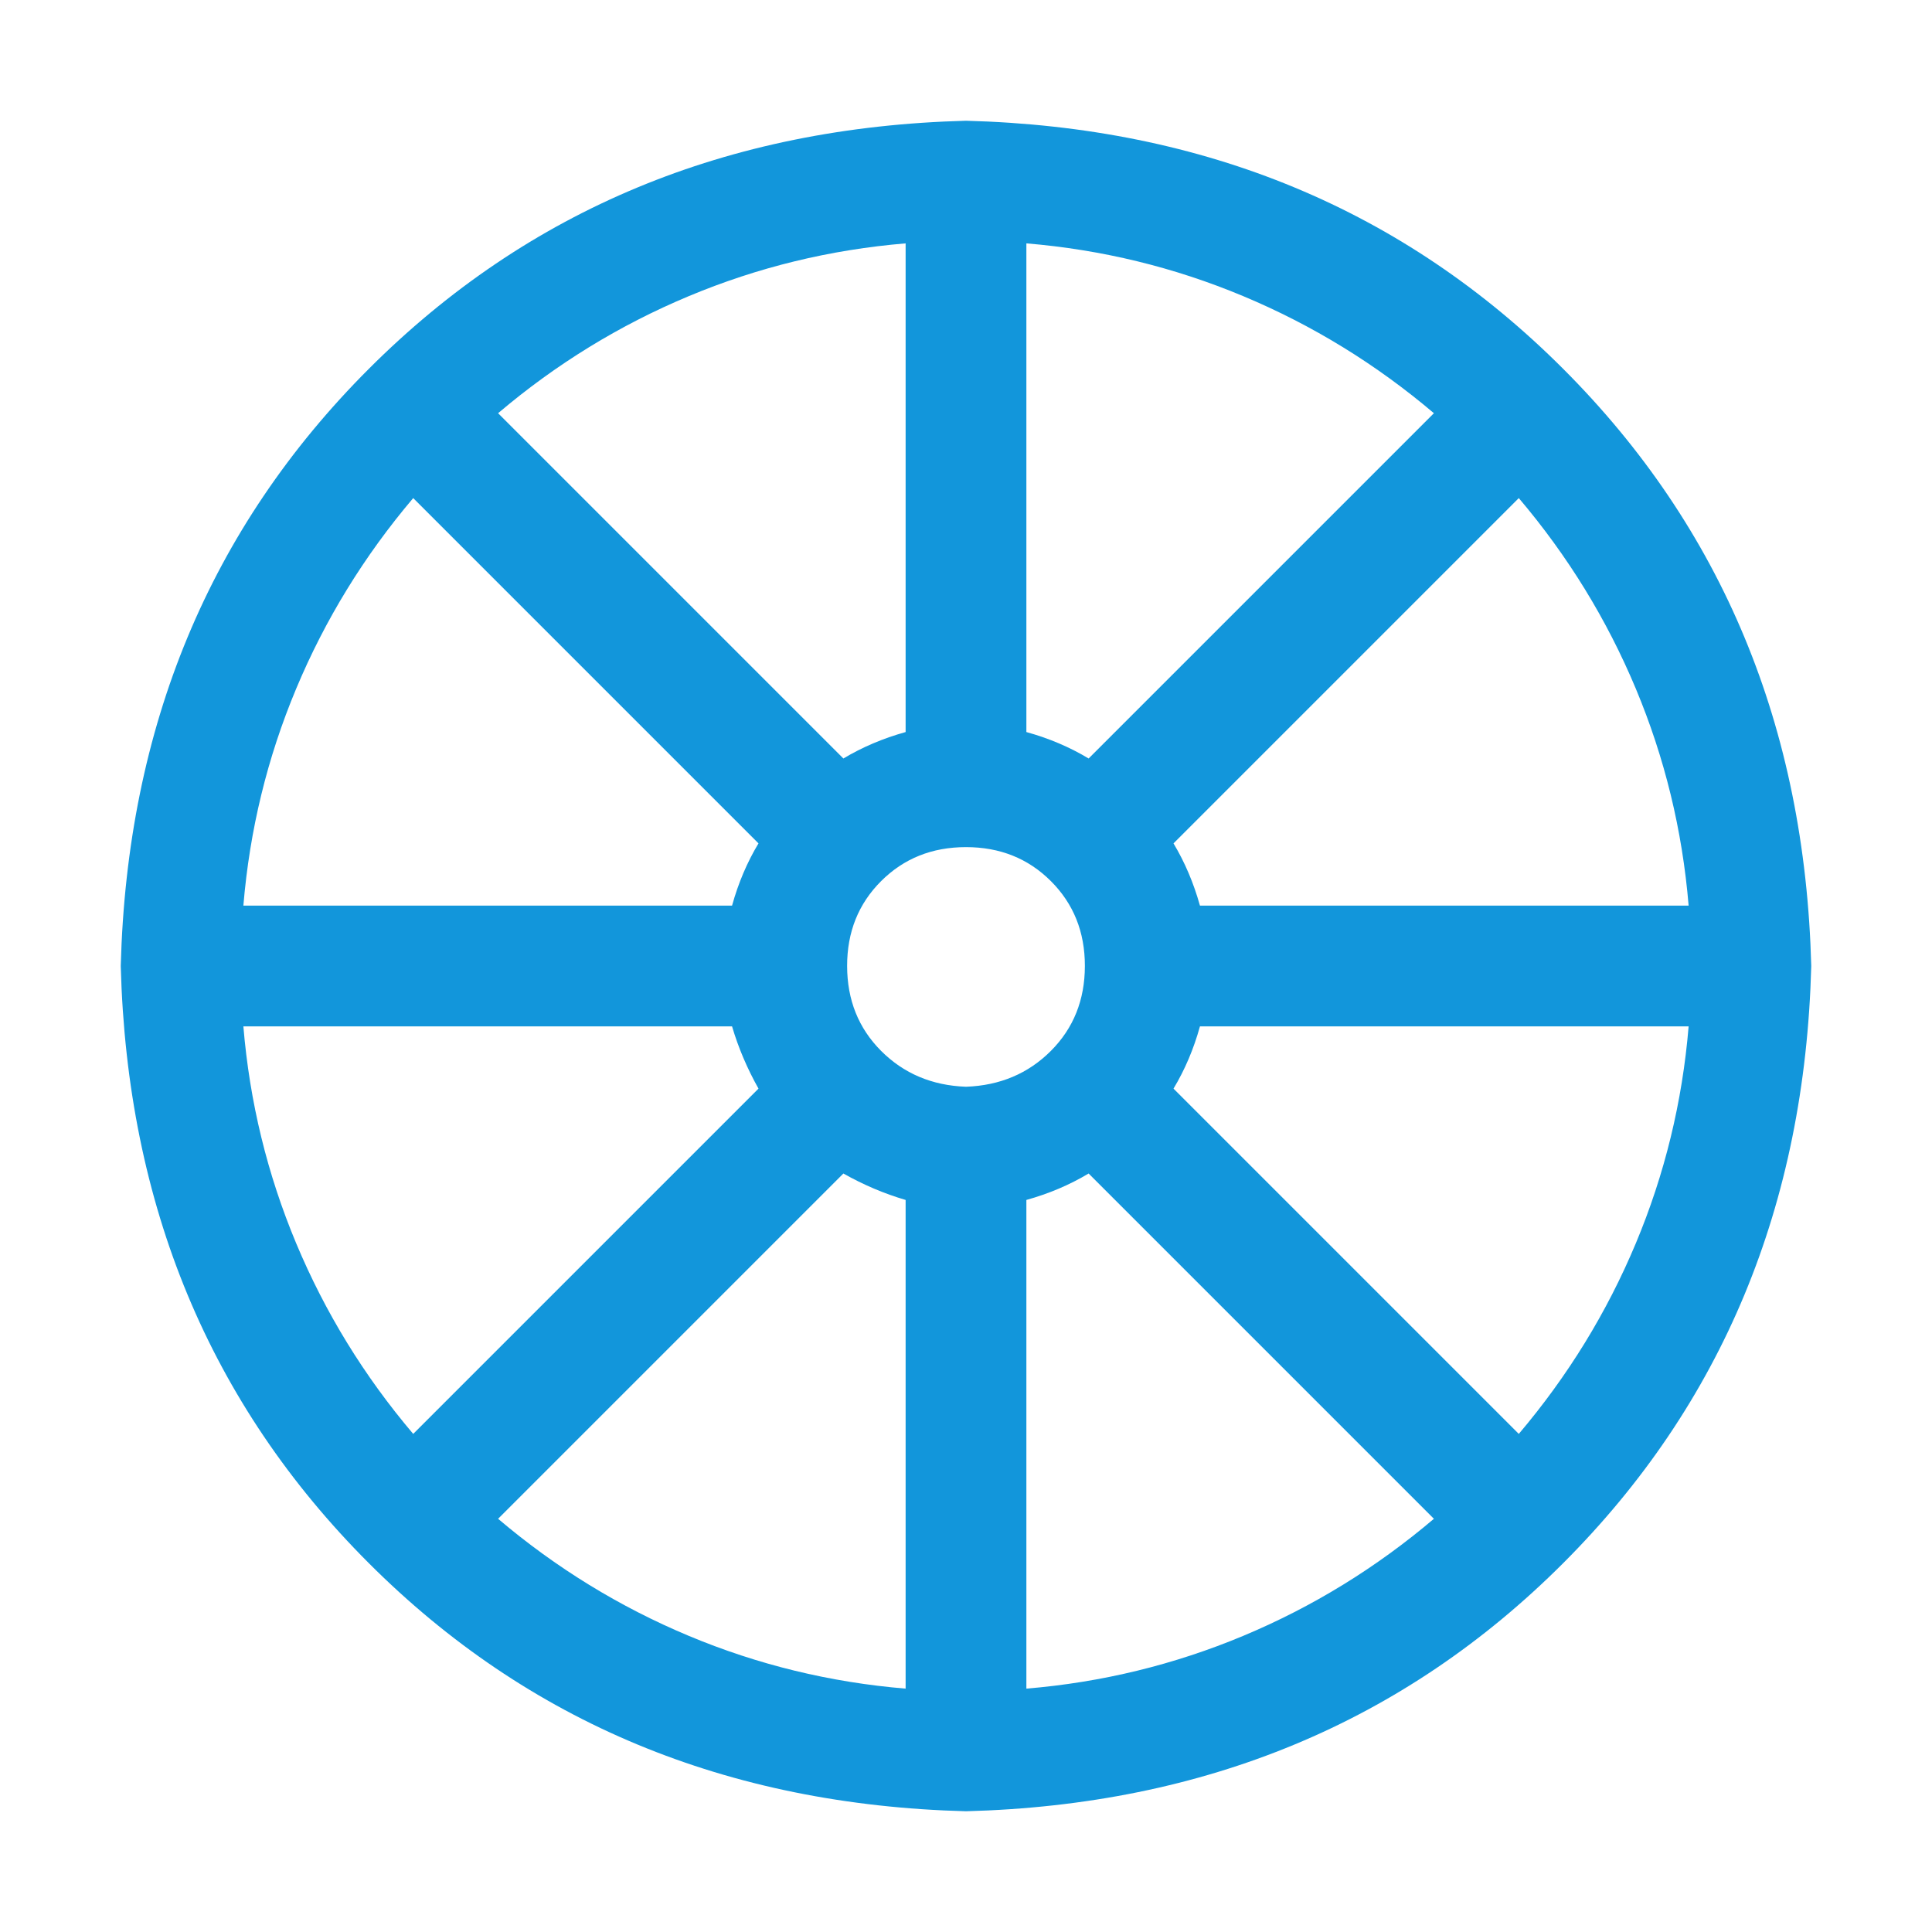 <?xml version="1.0" standalone="no"?><!DOCTYPE svg PUBLIC "-//W3C//DTD SVG 1.1//EN" "http://www.w3.org/Graphics/SVG/1.1/DTD/svg11.dtd"><svg class="icon" width="200px" height="200.00px" viewBox="0 0 1024 1024" version="1.1" xmlns="http://www.w3.org/2000/svg"><path fill="#1296db" d="M544 895.008q60-4.992 115.008-28t100.992-62.016l-183.008-183.008q-15.008 8.992-32.992 14.016v259.008z m260.992-135.008q39.008-46.016 62.016-100.992T895.008 544h-259.008q-4.992 18.016-14.016 32.992zM895.008 480q-4.992-60-28-115.008T804.992 264l-183.008 183.008q8.992 15.008 14.016 32.992h259.008zM760 219.008q-46.016-39.008-100.992-62.016T544 128.992v259.008q18.016 4.992 32.992 14.016zM480 128.992q-60 4.992-115.008 28T264 219.008l183.008 183.008q15.008-8.992 32.992-14.016V128.992zM219.008 264q-39.008 46.016-62.016 100.992T128.992 480h259.008q4.992-18.016 14.016-32.992zM128.992 544q4.992 60 28 115.008t62.016 100.992l183.008-183.008q-8.992-16-14.016-32.992H128.992z m135.008 260.992q46.016 39.008 100.992 62.016t115.008 28v-259.008q-16.992-4.992-32.992-14.016zM512 960q-190.016-4.992-316.512-131.488T64 512q4.992-190.016 131.488-316.512T512 64q190.016 4.992 316.512 131.488T960 512q-4.992 190.016-131.488 316.512T512 960z m0-384q27.008-0.992 44.992-19.008T575.008 512t-18.016-44.992T512 448.992t-44.992 18.016T448.992 512t18.016 44.992T512 576z" /></svg>